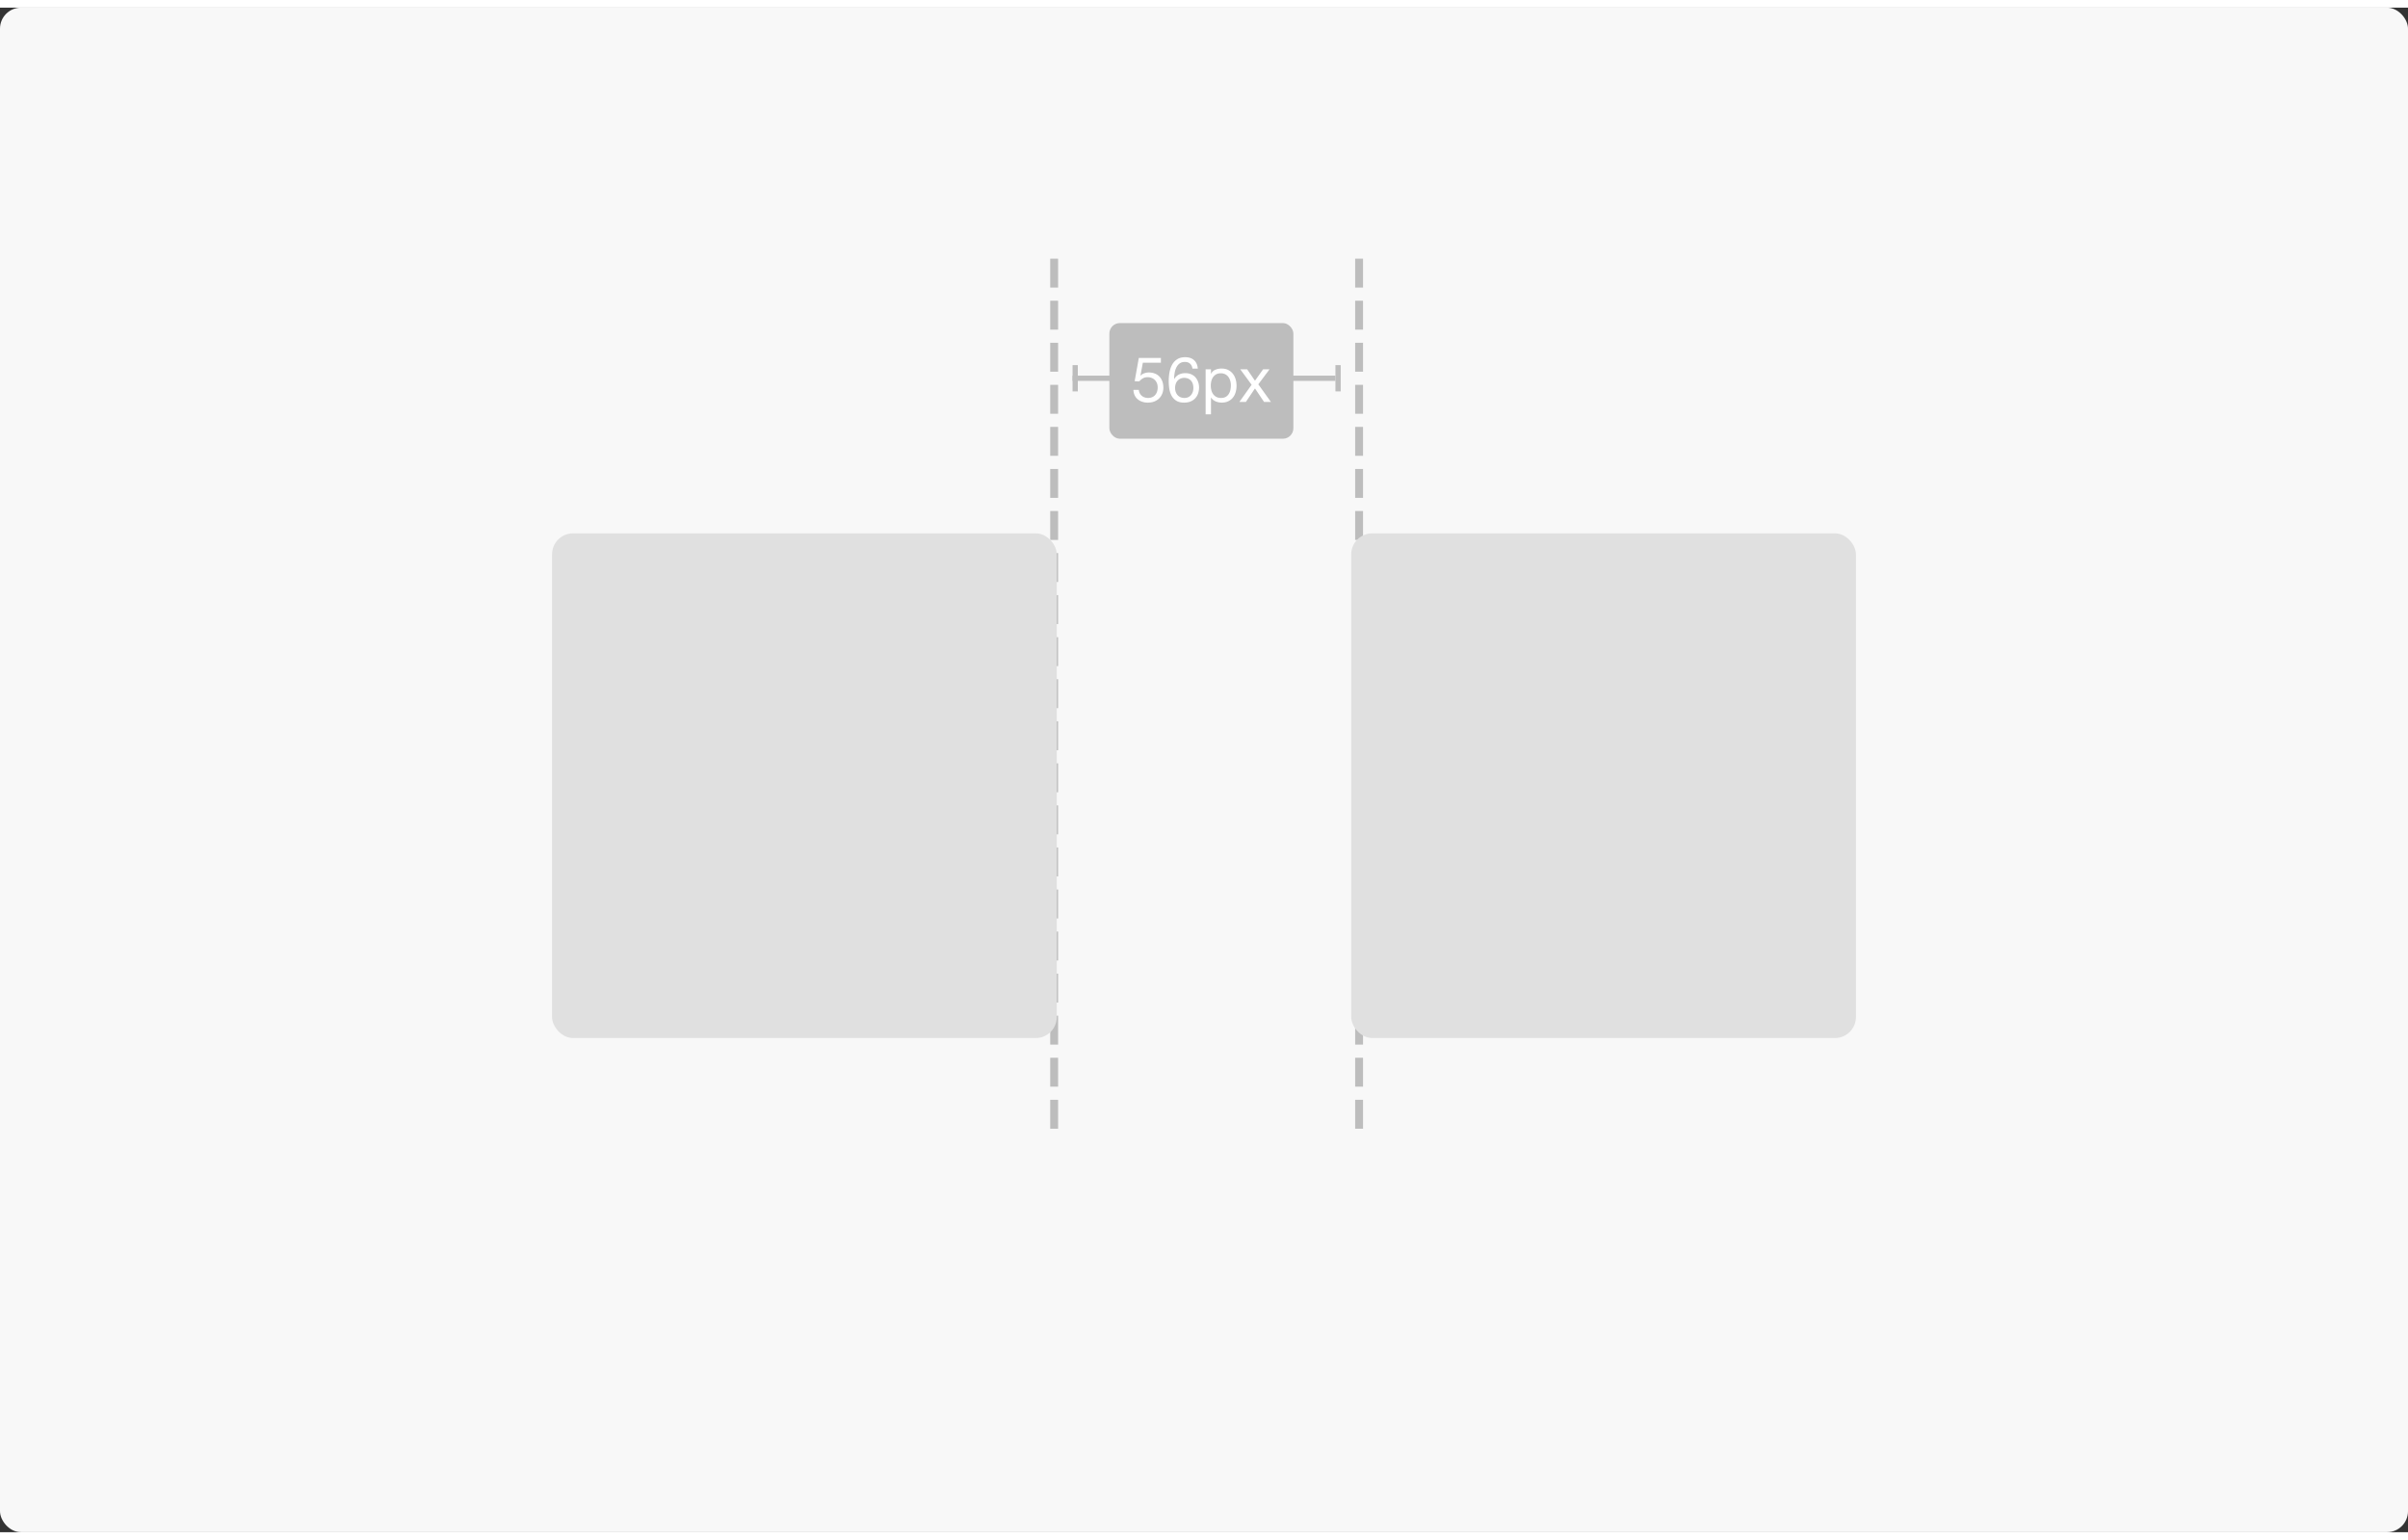 <svg xmlns="http://www.w3.org/2000/svg" width="258px" height="165px" viewBox="0 0 458 290">
    <rect x="0" y="0" width="458" height="290" fill="#333333" stroke="none"/>
    <g fill="none" fill-rule="evenodd">
        <rect width="458" height="290" fill="#F8F8F8" rx="4"/>
        <g transform="translate(105 48)">
            <path stroke="#BDBDBD" stroke-dasharray="4,4" stroke-linecap="square" stroke-width="1.5" d="M95.5.5v164.027"/>
            <rect width="96" height="96" y="52" fill="#E0E0E0" rx="4"/>
            <path stroke="#BDBDBD" stroke-dasharray="4,4" stroke-linecap="square" stroke-width="1.5" d="M153.5.5v164.027"/>
            <rect width="96" height="96" x="152" y="52" fill="#E0E0E0" rx="4"/>
            <g transform="translate(99 12)">
                <path fill="#BDBDBD" d="M0 8h1v5H0zM50 8h1v5h-1z"/>
                <path fill="#BDBDBD" d="M0 10h50v1H0z"/>
                <path fill="#50E3C2" d="M21 11l4-4 4 4-4 4z"/>
                <rect width="35" height="22" x="7" fill="#BDBDBD" rx="2"/>
                <path fill="#FFF" d="M16.802 7.536H13.37l-.456 2.448.024.024c.184-.208.422-.362.714-.462.292-.1.582-.15.87-.15.376 0 .732.06 1.068.18.336.12.628.302.876.546.248.244.444.548.588.912.144.364.216.79.216 1.278 0 .36-.062.71-.186 1.05-.124.34-.31.642-.558.906a2.674 2.674 0 0 1-.93.63c-.372.156-.806.234-1.302.234-.368 0-.714-.054-1.038-.162a2.66 2.66 0 0 1-.858-.468 2.18 2.18 0 0 1-.588-.762 2.507 2.507 0 0 1-.228-1.032h1.02c.016.216.07.418.162.606a1.6 1.6 0 0 0 .924.816c.212.076.446.114.702.114.24 0 .47-.042.69-.126.22-.084.412-.21.576-.378a1.81 1.81 0 0 0 .39-.63c.096-.252.144-.546.144-.882 0-.28-.046-.538-.138-.774a1.8 1.8 0 0 0-.39-.612 1.765 1.765 0 0 0-.606-.402 2.068 2.068 0 0 0-.786-.144c-.336 0-.634.074-.894.222-.26.148-.49.342-.69.582l-.876-.048.792-4.416h4.2v.9zm6 1.128c-.048-.384-.196-.692-.444-.924-.248-.232-.576-.348-.984-.348-.432 0-.78.106-1.044.318-.264.212-.47.48-.618.804-.148.324-.25.674-.306 1.05a8.62 8.62 0 0 0-.096 1.056l.024.024c.24-.392.538-.676.894-.852a2.74 2.74 0 0 1 1.23-.264c.408 0 .774.07 1.098.21.324.14.596.334.816.582.22.248.39.54.51.876.12.336.18.7.18 1.092 0 .312-.048.636-.144.972a2.61 2.61 0 0 1-.474.918c-.22.276-.512.504-.876.684-.364.18-.814.27-1.35.27-.632 0-1.14-.128-1.524-.384a2.62 2.62 0 0 1-.888-.984c-.208-.4-.346-.84-.414-1.32a9.925 9.925 0 0 1-.102-1.392c0-.584.05-1.15.15-1.698.1-.548.27-1.034.51-1.458.24-.424.56-.764.96-1.02.4-.256.904-.384 1.512-.384.704 0 1.264.186 1.68.558.416.372.656.91.72 1.614h-1.02zm-1.536 1.764a1.655 1.655 0 0 0-1.308.558 1.697 1.697 0 0 0-.342.612 2.432 2.432 0 0 0-.114.75c0 .264.04.512.12.744.08.232.194.432.342.6.148.168.332.302.552.402.22.1.47.15.75.15s.526-.05.738-.15c.212-.1.39-.238.534-.414.144-.176.254-.378.33-.606.076-.228.114-.466.114-.714 0-.264-.034-.514-.102-.75a1.653 1.653 0 0 0-.318-.612 1.596 1.596 0 0 0-.54-.414 1.724 1.724 0 0 0-.756-.156zm4.044-1.632h1.02v.84h.024c.168-.344.432-.594.792-.75.36-.156.756-.234 1.188-.234.48 0 .898.088 1.254.264.356.176.652.414.888.714s.414.646.534 1.038c.12.392.18.808.18 1.248 0 .44-.058.856-.174 1.248a2.938 2.938 0 0 1-.528 1.026 2.49 2.49 0 0 1-.888.69c-.356.168-.77.252-1.242.252a3.066 3.066 0 0 1-1.068-.204 2.18 2.18 0 0 1-.522-.294 1.643 1.643 0 0 1-.414-.462h-.024v3.192h-1.02V8.796zm4.8 3.048c0-.288-.038-.57-.114-.846a2.283 2.283 0 0 0-.348-.738 1.705 1.705 0 0 0-.6-.516 1.822 1.822 0 0 0-.858-.192c-.344 0-.636.068-.876.204-.24.136-.436.314-.588.534-.152.22-.262.47-.33.75a3.597 3.597 0 0 0 .006 1.734c.072.284.186.534.342.75.156.216.358.39.606.522s.548.198.9.198.646-.068.882-.204a1.64 1.64 0 0 0 .57-.54 2.35 2.35 0 0 0 .312-.768c.064-.288.096-.584.096-.888zm3.948-.108l-2.16-2.94h1.308l1.488 2.172 1.548-2.172h1.224l-2.136 2.856L37.73 15h-1.308l-1.728-2.568L32.966 15H31.73l2.328-3.264z"/>
            </g>
        </g>
    </g>
</svg>
